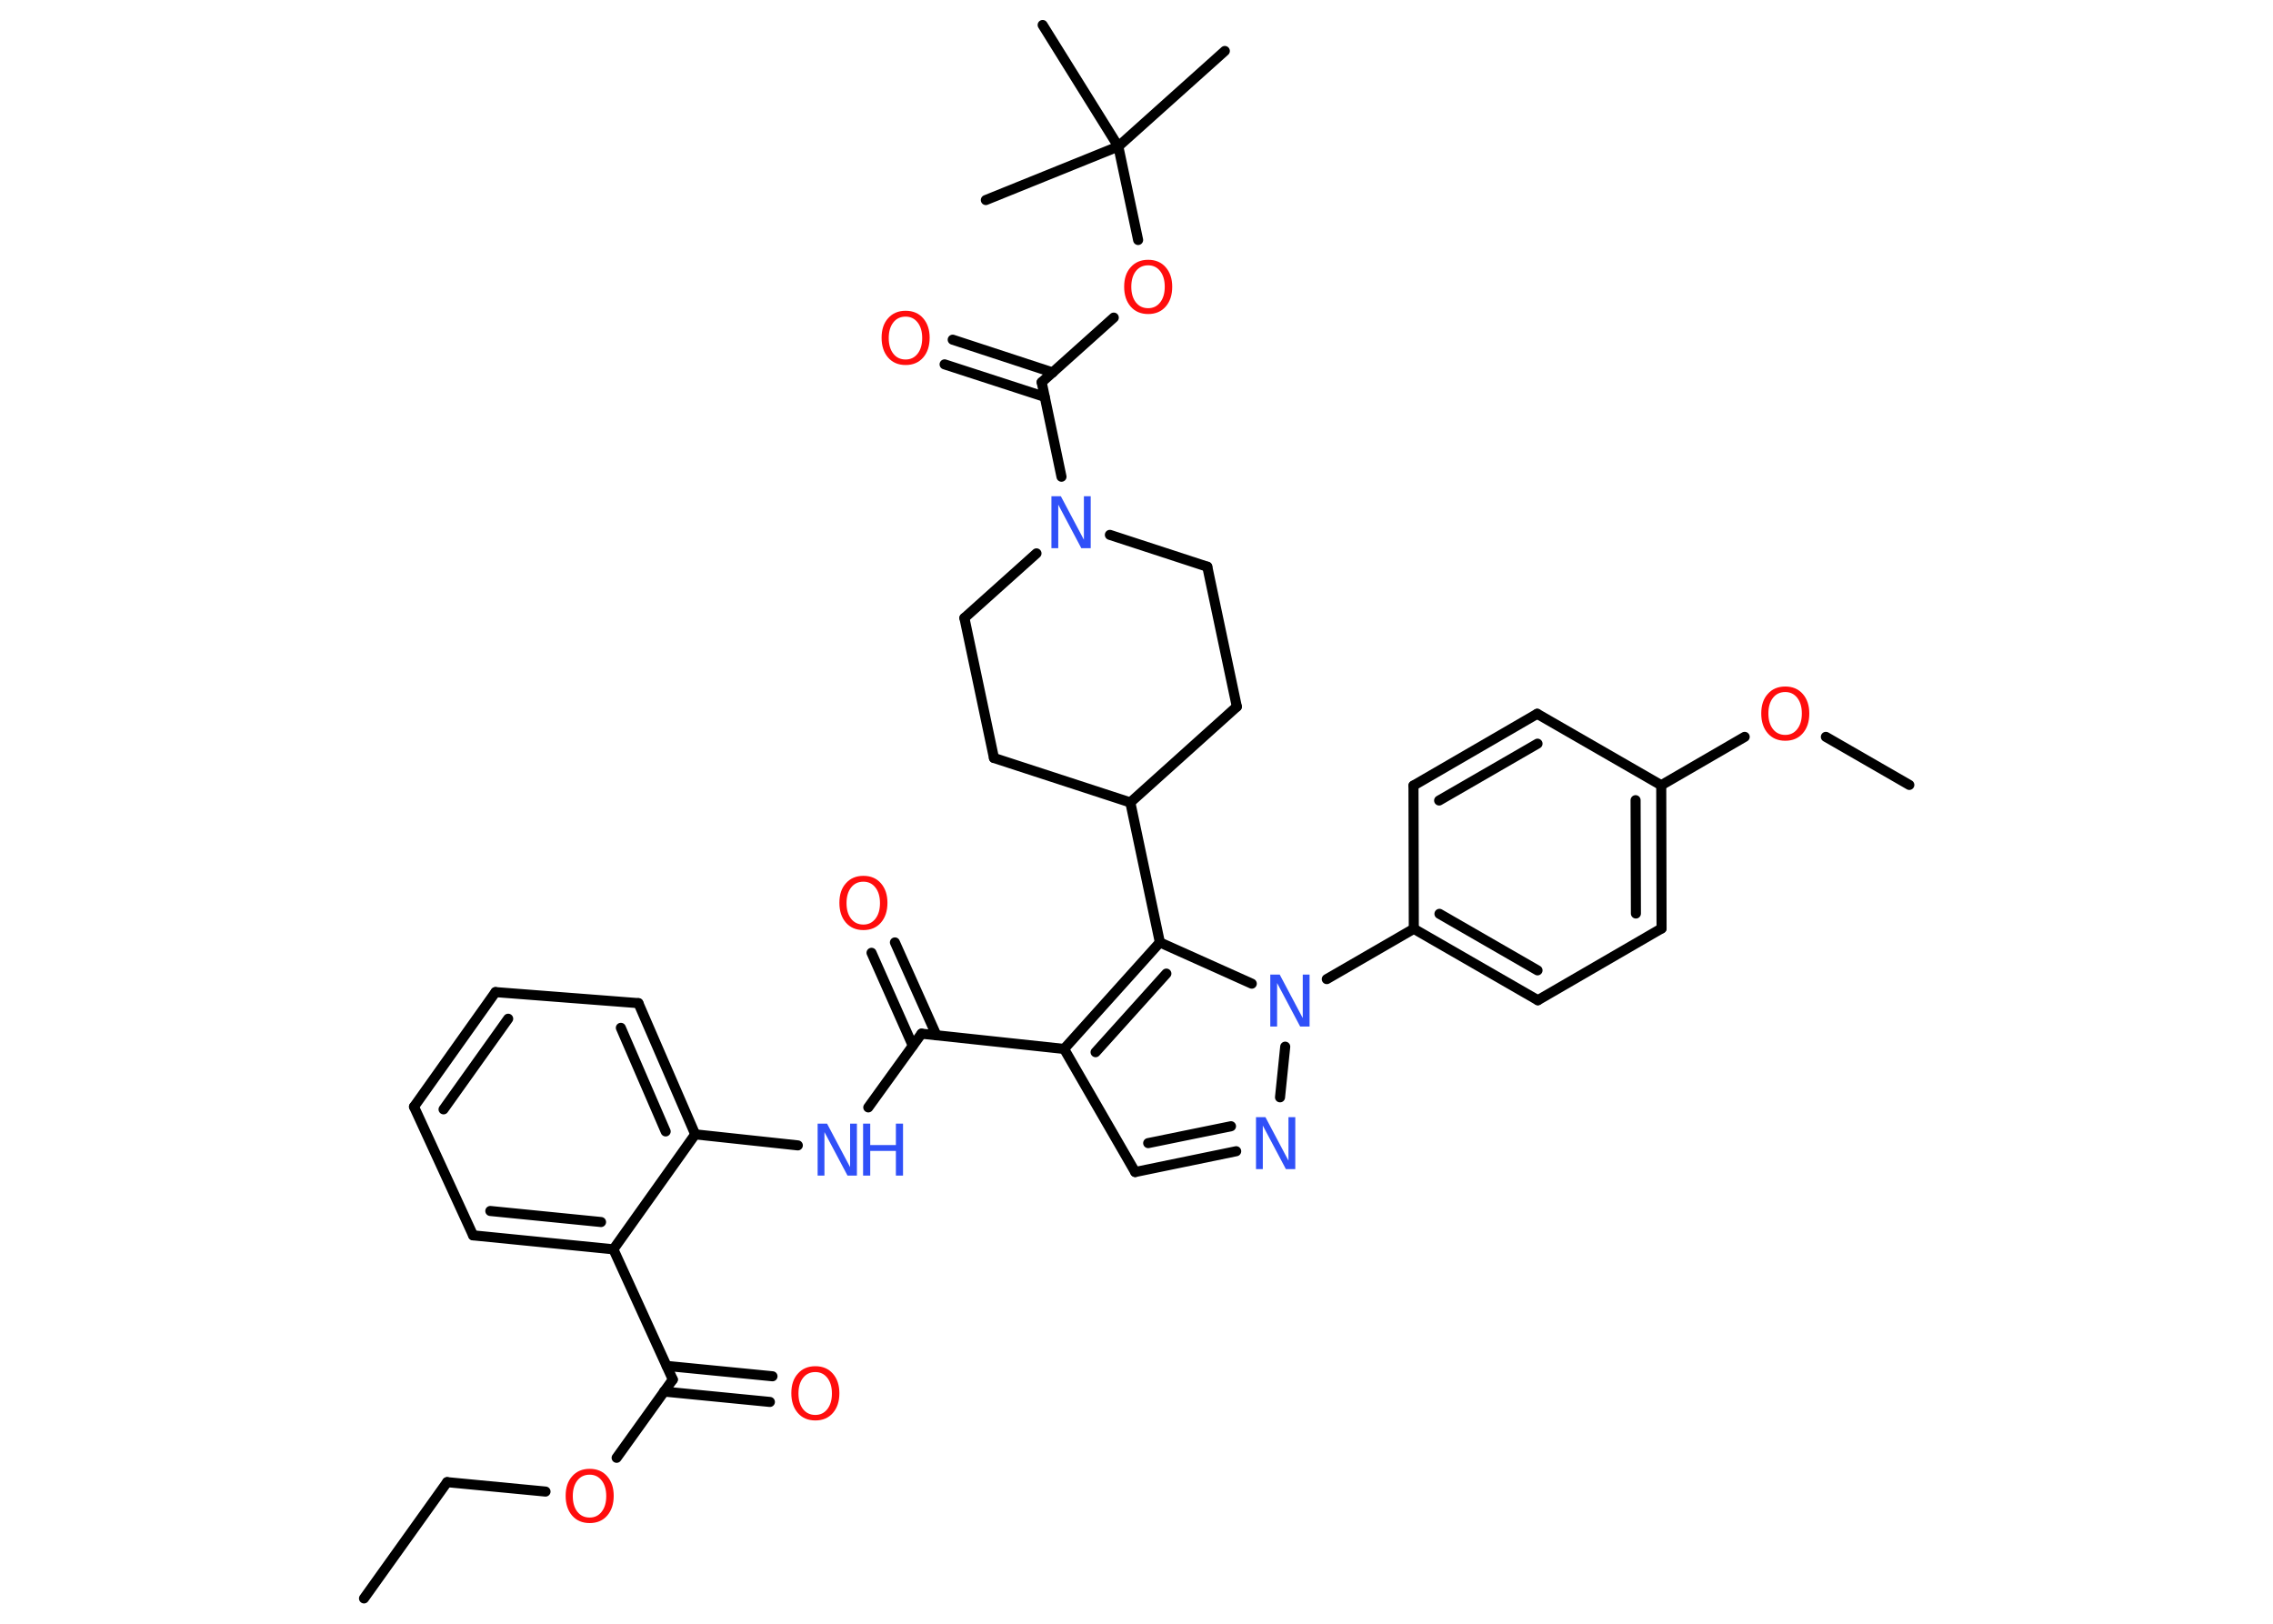 <?xml version='1.0' encoding='UTF-8'?>
<!DOCTYPE svg PUBLIC "-//W3C//DTD SVG 1.1//EN" "http://www.w3.org/Graphics/SVG/1.1/DTD/svg11.dtd">
<svg version='1.2' xmlns='http://www.w3.org/2000/svg' xmlns:xlink='http://www.w3.org/1999/xlink' width='70.0mm' height='50.0mm' viewBox='0 0 70.0 50.0'>
  <desc>Generated by the Chemistry Development Kit (http://github.com/cdk)</desc>
  <g stroke-linecap='round' stroke-linejoin='round' stroke='#000000' stroke-width='.31' fill='#FF0D0D'>
    <rect x='.0' y='.0' width='70.0' height='50.0' fill='#FFFFFF' stroke='none'/>
    <g id='mol1' class='mol'>
      <line id='mol1bnd1' class='bond' x1='11.21' y1='49.22' x2='13.77' y2='45.64'/>
      <line id='mol1bnd2' class='bond' x1='13.77' y1='45.64' x2='16.8' y2='45.93'/>
      <line id='mol1bnd3' class='bond' x1='18.99' y1='44.89' x2='20.72' y2='42.48'/>
      <g id='mol1bnd4' class='bond'>
        <line x1='20.53' y1='42.06' x2='23.79' y2='42.38'/>
        <line x1='20.45' y1='42.85' x2='23.71' y2='43.17'/>
      </g>
      <line id='mol1bnd5' class='bond' x1='20.72' y1='42.48' x2='18.89' y2='38.47'/>
      <g id='mol1bnd6' class='bond'>
        <line x1='14.57' y1='38.04' x2='18.89' y2='38.47'/>
        <line x1='15.1' y1='37.29' x2='18.51' y2='37.63'/>
      </g>
      <line id='mol1bnd7' class='bond' x1='14.57' y1='38.04' x2='12.75' y2='34.08'/>
      <g id='mol1bnd8' class='bond'>
        <line x1='15.26' y1='30.55' x2='12.75' y2='34.08'/>
        <line x1='15.65' y1='31.37' x2='13.66' y2='34.16'/>
      </g>
      <line id='mol1bnd9' class='bond' x1='15.26' y1='30.55' x2='19.66' y2='30.89'/>
      <g id='mol1bnd10' class='bond'>
        <line x1='21.41' y1='34.93' x2='19.66' y2='30.89'/>
        <line x1='20.5' y1='34.84' x2='19.12' y2='31.65'/>
      </g>
      <line id='mol1bnd11' class='bond' x1='18.89' y1='38.47' x2='21.41' y2='34.93'/>
      <line id='mol1bnd12' class='bond' x1='21.41' y1='34.93' x2='24.57' y2='35.27'/>
      <line id='mol1bnd13' class='bond' x1='26.74' y1='34.1' x2='28.38' y2='31.83'/>
      <g id='mol1bnd14' class='bond'>
        <line x1='28.11' y1='32.2' x2='26.84' y2='29.34'/>
        <line x1='28.84' y1='31.88' x2='27.56' y2='29.02'/>
      </g>
      <line id='mol1bnd15' class='bond' x1='28.38' y1='31.83' x2='32.77' y2='32.3'/>
      <line id='mol1bnd16' class='bond' x1='32.77' y1='32.3' x2='34.96' y2='36.09'/>
      <g id='mol1bnd17' class='bond'>
        <line x1='34.96' y1='36.09' x2='38.07' y2='35.45'/>
        <line x1='35.36' y1='35.2' x2='37.91' y2='34.68'/>
      </g>
      <line id='mol1bnd18' class='bond' x1='39.42' y1='33.79' x2='39.58' y2='32.23'/>
      <line id='mol1bnd19' class='bond' x1='40.86' y1='30.15' x2='43.54' y2='28.6'/>
      <g id='mol1bnd20' class='bond'>
        <line x1='43.54' y1='28.6' x2='47.36' y2='30.8'/>
        <line x1='44.33' y1='28.14' x2='47.35' y2='29.88'/>
      </g>
      <line id='mol1bnd21' class='bond' x1='47.36' y1='30.8' x2='51.17' y2='28.59'/>
      <g id='mol1bnd22' class='bond'>
        <line x1='51.17' y1='28.59' x2='51.16' y2='24.18'/>
        <line x1='50.38' y1='28.13' x2='50.37' y2='24.64'/>
      </g>
      <line id='mol1bnd23' class='bond' x1='51.16' y1='24.18' x2='53.73' y2='22.69'/>
      <line id='mol1bnd24' class='bond' x1='56.23' y1='22.69' x2='58.8' y2='24.17'/>
      <line id='mol1bnd25' class='bond' x1='51.16' y1='24.18' x2='47.34' y2='21.98'/>
      <g id='mol1bnd26' class='bond'>
        <line x1='47.34' y1='21.98' x2='43.53' y2='24.19'/>
        <line x1='47.35' y1='22.9' x2='44.32' y2='24.65'/>
      </g>
      <line id='mol1bnd27' class='bond' x1='43.54' y1='28.6' x2='43.53' y2='24.19'/>
      <line id='mol1bnd28' class='bond' x1='38.55' y1='30.29' x2='35.72' y2='29.02'/>
      <g id='mol1bnd29' class='bond'>
        <line x1='35.72' y1='29.02' x2='32.77' y2='32.3'/>
        <line x1='35.92' y1='29.98' x2='33.74' y2='32.4'/>
      </g>
      <line id='mol1bnd30' class='bond' x1='35.72' y1='29.02' x2='34.81' y2='24.71'/>
      <line id='mol1bnd31' class='bond' x1='34.81' y1='24.71' x2='30.61' y2='23.34'/>
      <line id='mol1bnd32' class='bond' x1='30.61' y1='23.34' x2='29.7' y2='19.03'/>
      <line id='mol1bnd33' class='bond' x1='29.7' y1='19.03' x2='31.92' y2='17.04'/>
      <line id='mol1bnd34' class='bond' x1='32.69' y1='14.68' x2='32.08' y2='11.77'/>
      <g id='mol1bnd35' class='bond'>
        <line x1='32.17' y1='12.22' x2='29.09' y2='11.22'/>
        <line x1='32.42' y1='11.47' x2='29.34' y2='10.46'/>
      </g>
      <line id='mol1bnd36' class='bond' x1='32.08' y1='11.77' x2='34.3' y2='9.78'/>
      <line id='mol1bnd37' class='bond' x1='35.05' y1='7.39' x2='34.44' y2='4.51'/>
      <line id='mol1bnd38' class='bond' x1='34.44' y1='4.51' x2='37.72' y2='1.57'/>
      <line id='mol1bnd39' class='bond' x1='34.44' y1='4.51' x2='30.36' y2='6.16'/>
      <line id='mol1bnd40' class='bond' x1='34.44' y1='4.51' x2='32.11' y2='.77'/>
      <line id='mol1bnd41' class='bond' x1='34.18' y1='16.47' x2='37.18' y2='17.45'/>
      <line id='mol1bnd42' class='bond' x1='37.18' y1='17.45' x2='38.09' y2='21.76'/>
      <line id='mol1bnd43' class='bond' x1='34.81' y1='24.71' x2='38.09' y2='21.76'/>
      <path id='mol1atm3' class='atom' d='M18.16 45.41q-.24 .0 -.38 .18q-.14 .18 -.14 .48q.0 .3 .14 .48q.14 .18 .38 .18q.23 .0 .37 -.18q.14 -.18 .14 -.48q.0 -.3 -.14 -.48q-.14 -.18 -.37 -.18zM18.16 45.23q.34 .0 .54 .23q.2 .23 .2 .6q.0 .38 -.2 .61q-.2 .23 -.54 .23q-.34 .0 -.54 -.23q-.2 -.23 -.2 -.61q.0 -.38 .2 -.6q.2 -.23 .54 -.23z' stroke='none'/>
      <path id='mol1atm5' class='atom' d='M25.11 42.25q-.24 .0 -.38 .18q-.14 .18 -.14 .48q.0 .3 .14 .48q.14 .18 .38 .18q.23 .0 .37 -.18q.14 -.18 .14 -.48q.0 -.3 -.14 -.48q-.14 -.18 -.37 -.18zM25.11 42.07q.34 .0 .54 .23q.2 .23 .2 .6q.0 .38 -.2 .61q-.2 .23 -.54 .23q-.34 .0 -.54 -.23q-.2 -.23 -.2 -.61q.0 -.38 .2 -.6q.2 -.23 .54 -.23z' stroke='none'/>
      <g id='mol1atm12' class='atom'>
        <path d='M25.18 34.6h.29l.71 1.34v-1.34h.21v1.6h-.29l-.71 -1.34v1.34h-.21v-1.6z' stroke='none' fill='#3050F8'/>
        <path d='M26.58 34.6h.22v.66h.79v-.66h.22v1.6h-.22v-.76h-.79v.76h-.22v-1.6z' stroke='none' fill='#3050F8'/>
      </g>
      <path id='mol1atm14' class='atom' d='M26.59 27.15q-.24 .0 -.38 .18q-.14 .18 -.14 .48q.0 .3 .14 .48q.14 .18 .38 .18q.23 .0 .37 -.18q.14 -.18 .14 -.48q.0 -.3 -.14 -.48q-.14 -.18 -.37 -.18zM26.59 26.97q.34 .0 .54 .23q.2 .23 .2 .6q.0 .38 -.2 .61q-.2 .23 -.54 .23q-.34 .0 -.54 -.23q-.2 -.23 -.2 -.61q.0 -.38 .2 -.6q.2 -.23 .54 -.23z' stroke='none'/>
      <path id='mol1atm17' class='atom' d='M38.68 34.4h.29l.71 1.34v-1.34h.21v1.6h-.29l-.71 -1.34v1.34h-.21v-1.6z' stroke='none' fill='#3050F8'/>
      <path id='mol1atm18' class='atom' d='M39.12 30.01h.29l.71 1.34v-1.34h.21v1.6h-.29l-.71 -1.34v1.34h-.21v-1.6z' stroke='none' fill='#3050F8'/>
      <path id='mol1atm23' class='atom' d='M54.98 21.31q-.24 .0 -.38 .18q-.14 .18 -.14 .48q.0 .3 .14 .48q.14 .18 .38 .18q.23 .0 .37 -.18q.14 -.18 .14 -.48q.0 -.3 -.14 -.48q-.14 -.18 -.37 -.18zM54.98 21.14q.34 .0 .54 .23q.2 .23 .2 .6q.0 .38 -.2 .61q-.2 .23 -.54 .23q-.34 .0 -.54 -.23q-.2 -.23 -.2 -.61q.0 -.38 .2 -.6q.2 -.23 .54 -.23z' stroke='none'/>
      <path id='mol1atm31' class='atom' d='M32.38 15.28h.29l.71 1.34v-1.34h.21v1.6h-.29l-.71 -1.34v1.34h-.21v-1.6z' stroke='none' fill='#3050F8'/>
      <path id='mol1atm33' class='atom' d='M27.89 9.75q-.24 .0 -.38 .18q-.14 .18 -.14 .48q.0 .3 .14 .48q.14 .18 .38 .18q.23 .0 .37 -.18q.14 -.18 .14 -.48q.0 -.3 -.14 -.48q-.14 -.18 -.37 -.18zM27.89 9.57q.34 .0 .54 .23q.2 .23 .2 .6q.0 .38 -.2 .61q-.2 .23 -.54 .23q-.34 .0 -.54 -.23q-.2 -.23 -.2 -.61q.0 -.38 .2 -.6q.2 -.23 .54 -.23z' stroke='none'/>
      <path id='mol1atm34' class='atom' d='M35.36 8.17q-.24 .0 -.38 .18q-.14 .18 -.14 .48q.0 .3 .14 .48q.14 .18 .38 .18q.23 .0 .37 -.18q.14 -.18 .14 -.48q.0 -.3 -.14 -.48q-.14 -.18 -.37 -.18zM35.36 8.0q.34 .0 .54 .23q.2 .23 .2 .6q.0 .38 -.2 .61q-.2 .23 -.54 .23q-.34 .0 -.54 -.23q-.2 -.23 -.2 -.61q.0 -.38 .2 -.6q.2 -.23 .54 -.23z' stroke='none'/>
    </g>
  </g>
</svg>
